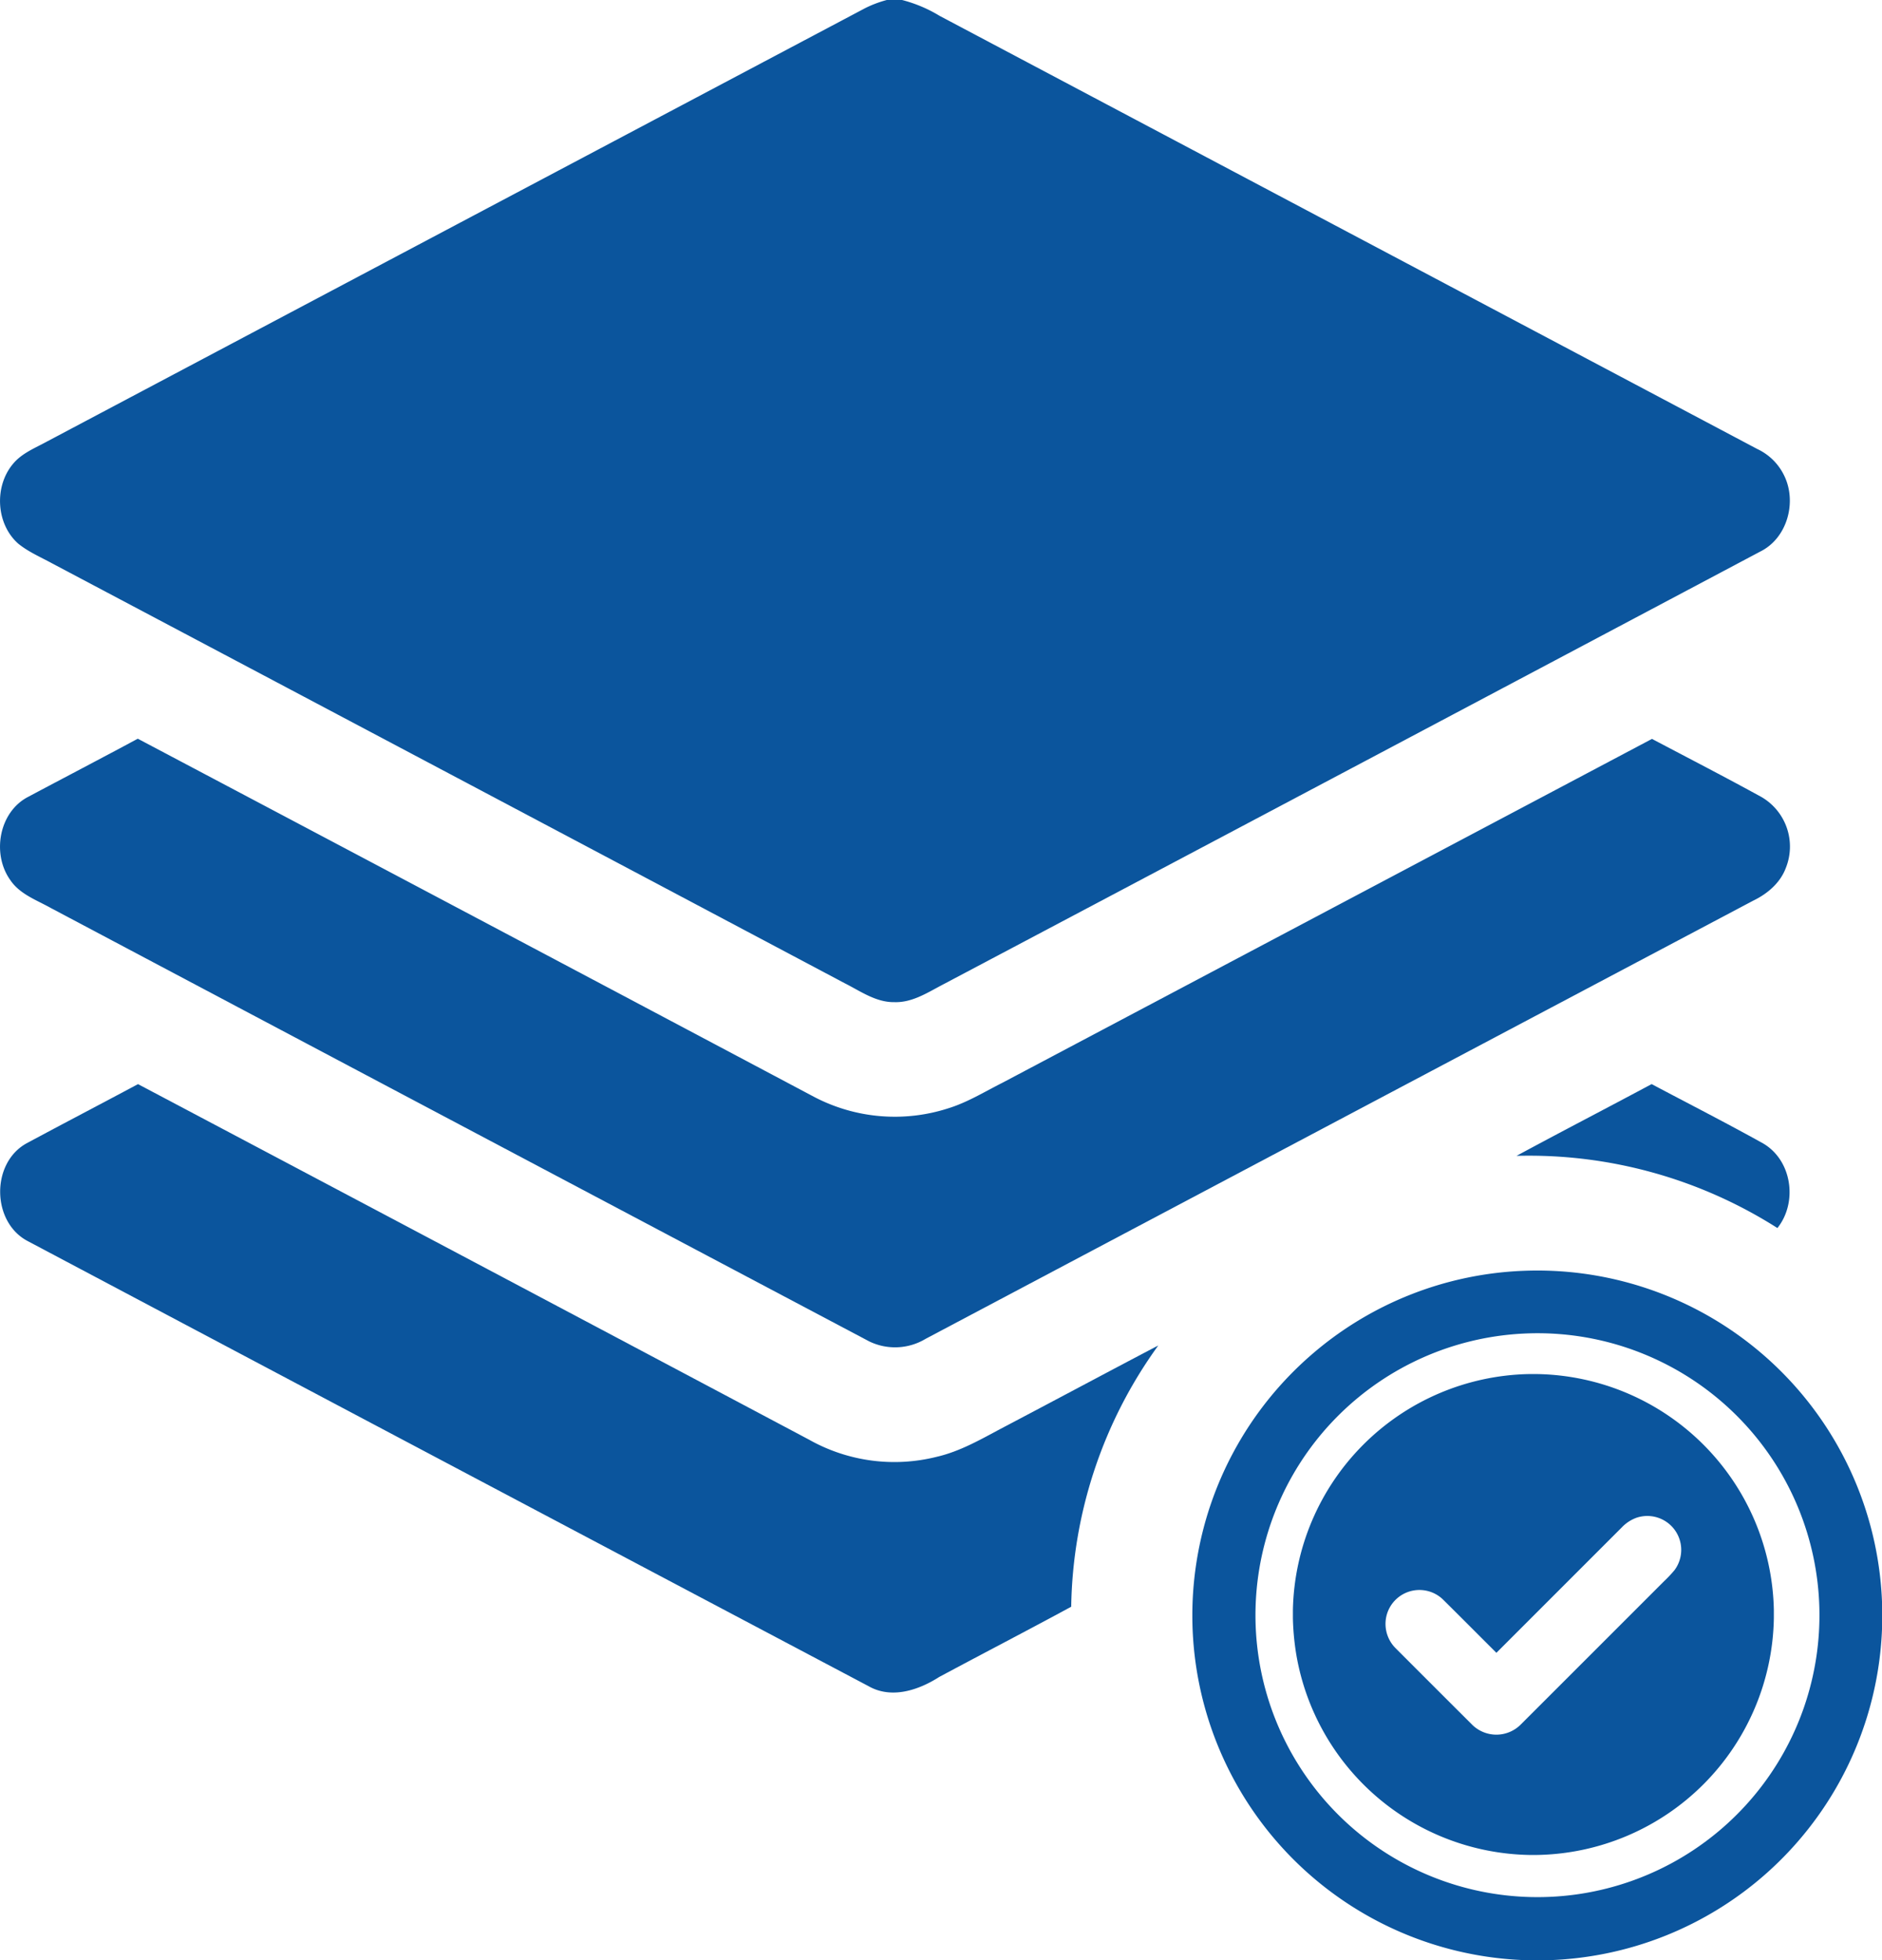 <svg id="Layer_1" data-name="Layer 1" xmlns="http://www.w3.org/2000/svg" viewBox="0 0 492.14 512.64"><defs><style>.cls-1{fill:#0b559d;}</style></defs><path class="cls-1" d="M242.9,0h4a36.27,36.27,0,0,1,9.84,4.16L470.53,117.43a14.71,14.71,0,0,1,7.06,7c3.36,6.91.78,16.35-6.29,19.83Q364.16,201.12,256.93,257.84c-3.74,2-7.57,4.39-12,4.26-4.83.09-8.89-2.86-13-4.93Q128.31,202.22,24.65,147.35c-3-1.64-6.2-3-8.84-5.14-5.82-5.11-6.37-14.86-1.48-20.79,2.32-2.89,5.9-4.25,9.07-6Q130.32,58.76,237.27,2.12A29.61,29.61,0,0,1,242.9,0Z" transform="translate(-11.01)"/><path class="cls-1" d="M18.39,208.4c9.54-5.08,19.13-10.08,28.65-15.2Q135.56,240,224,286.93a45.48,45.48,0,0,0,35,2.93c5-1.55,9.49-4.33,14.15-6.68L443,193.25c9.56,5.05,19.17,10,28.65,15.21A15,15,0,0,1,478,227c-1.47,3.94-4.84,6.78-8.54,8.56Q361.23,292.85,253.07,350.15a15.49,15.49,0,0,1-14.79.66q-107-56.61-213.9-113.29c-3.75-2.11-8.17-3.62-10.67-7.34C8.81,223.36,10.72,212.35,18.39,208.4Z" transform="translate(-11.01)"/><path class="cls-1" d="M18,299c9.67-5.2,19.41-10.28,29.1-15.46q87.78,46.43,175.5,93A45.45,45.45,0,0,0,256,381c6-1.39,11.37-4.48,16.75-7.35,13.73-7.22,27.41-14.55,41.15-21.76a119.57,119.57,0,0,0-22.77,68.33c-11.45,6.21-23,12.19-34.5,18.36-5.41,3.46-12.49,5.85-18.51,2.41Q128.21,382.88,18.39,324.66C8.8,319.78,8.55,304.17,18,299Z" transform="translate(-11.01)"/><path class="cls-1" d="M407.58,302.3c11.73-6.35,23.58-12.47,35.33-18.77,9.7,5.15,19.5,10.15,29.1,15.49,7.6,4.39,9.17,15.41,3.79,22.16A120.93,120.93,0,0,0,407.58,302.3Z" transform="translate(-11.01)"/><path class="cls-1" d="M409.27,332.37a90.21,90.21,0,1,1-55.45,22.06A90,90,0,0,1,409.27,332.37Zm-.41,16.44A73.74,73.74,0,1,0,446,356.46,73.62,73.62,0,0,0,408.86,348.81Z" transform="translate(-11.01)"/><path class="cls-1" d="M410.76,359.37H413A63,63,0,0,1,474.87,421v2.2A63,63,0,0,1,413,485.14h-2.18A63,63,0,0,1,350,432.8a67.69,67.69,0,0,1-.9-9.53v-2.18a63,63,0,0,1,61.65-61.72ZM439,396.93a10,10,0,0,0-3.87,2.52l-32.81,32.82c-4.61-4.59-9.19-9.21-13.81-13.78a8.87,8.87,0,0,0-15.14,5.26,9,9,0,0,0,2.68,7.41q9.88,9.9,19.79,19.78a9,9,0,0,0,12.93,0q18.67-18.66,37.34-37.34a34.55,34.55,0,0,0,2.76-2.92A8.87,8.87,0,0,0,439,396.93Z" transform="translate(-11.01)"/></svg>
